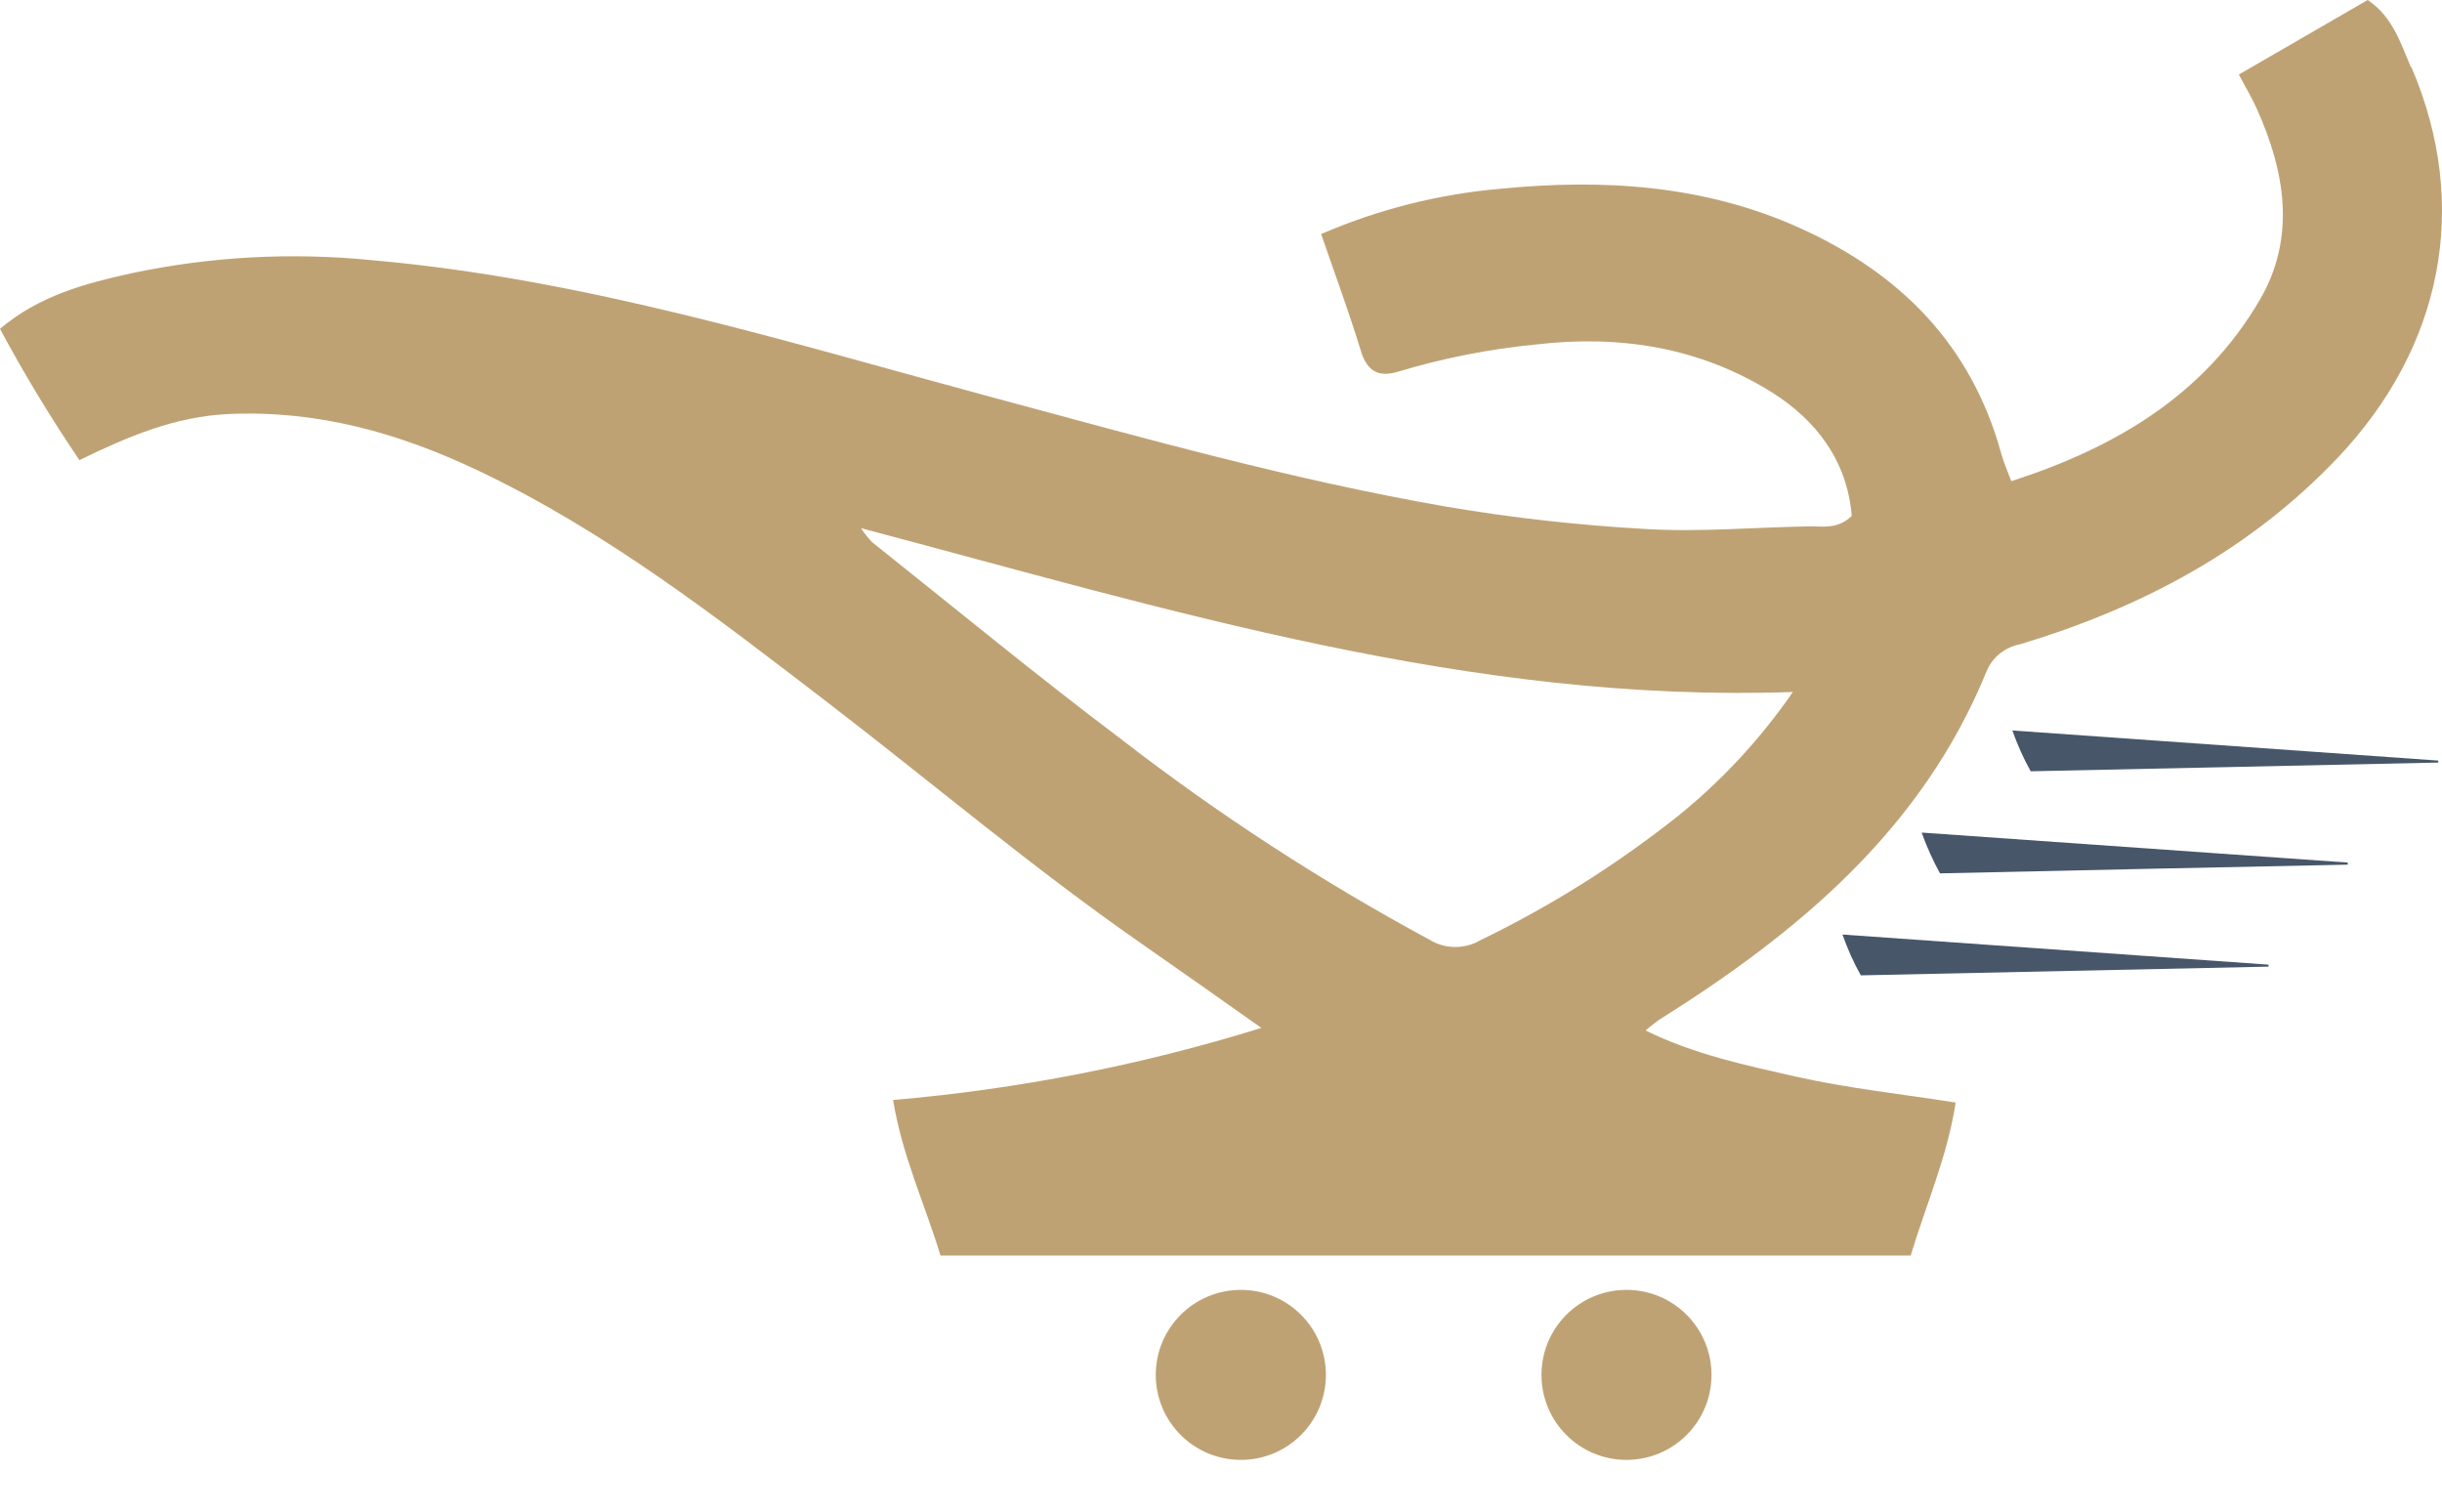 <svg width="21" height="13" viewBox="0 0 21 13" fill="none" xmlns="http://www.w3.org/2000/svg">
<path d="M20.733 0.579C20.645 0.374 20.577 0.145 20.361 0C19.988 0.216 19.622 0.427 19.253 0.641C19.315 0.759 19.365 0.841 19.404 0.928C19.651 1.472 19.746 2.039 19.436 2.574C18.956 3.4 18.185 3.852 17.296 4.138C17.259 4.038 17.229 3.972 17.21 3.902C16.954 2.968 16.343 2.352 15.478 1.961C14.655 1.589 13.783 1.537 12.907 1.623C12.374 1.669 11.852 1.8 11.361 2.013C11.479 2.355 11.601 2.684 11.703 3.018C11.759 3.202 11.863 3.247 12.031 3.194C12.414 3.079 12.807 3.002 13.204 2.963C13.929 2.878 14.612 2.986 15.229 3.369C15.619 3.611 15.886 3.965 15.924 4.437C15.803 4.554 15.676 4.525 15.558 4.527C15.087 4.534 14.621 4.578 14.145 4.549C13.576 4.517 13.01 4.454 12.448 4.359C11.124 4.13 9.83 3.766 8.533 3.417C6.772 2.942 5.028 2.397 3.192 2.237C2.505 2.169 1.811 2.206 1.135 2.349C0.742 2.435 0.336 2.542 0 2.828C0.208 3.216 0.436 3.593 0.683 3.957C1.112 3.748 1.505 3.584 1.959 3.561C2.723 3.525 3.423 3.721 4.101 4.042C5.209 4.566 6.167 5.312 7.131 6.052C8.026 6.74 8.888 7.47 9.816 8.115C10.146 8.345 10.476 8.578 10.847 8.84C9.817 9.16 8.755 9.368 7.68 9.46C7.758 9.937 7.952 10.353 8.088 10.798H16.431C16.562 10.361 16.744 9.955 16.818 9.482C16.35 9.408 15.895 9.36 15.453 9.261C15.018 9.162 14.575 9.071 14.151 8.862C14.187 8.831 14.224 8.802 14.262 8.774C15.462 8.021 16.526 7.137 17.082 5.777C17.106 5.717 17.145 5.663 17.196 5.622C17.247 5.581 17.307 5.553 17.371 5.541C18.409 5.228 19.342 4.738 20.102 3.938C21.001 2.99 21.249 1.774 20.737 0.577L20.733 0.579ZM14.395 7.045C13.879 7.451 13.321 7.8 12.73 8.086C12.664 8.125 12.588 8.145 12.512 8.144C12.435 8.144 12.359 8.122 12.294 8.082C11.364 7.58 10.476 7.003 9.64 6.356C8.914 5.809 8.211 5.229 7.499 4.662C7.464 4.625 7.432 4.585 7.404 4.542C10.053 5.244 12.647 6.049 15.418 5.951C15.133 6.364 14.789 6.733 14.396 7.045H14.395Z" fill="#BFA274"/>
<path d="M15.844 8.036C15.887 8.158 15.939 8.276 16.002 8.388C17.168 8.363 18.336 8.338 19.508 8.313V8.296C18.297 8.21 17.085 8.125 15.844 8.037V8.036Z" fill="#475669"/>
<path d="M16.525 7.159C16.568 7.28 16.621 7.398 16.683 7.511C17.849 7.485 19.018 7.46 20.189 7.436V7.418C18.978 7.332 17.767 7.248 16.525 7.16V7.159Z" fill="#475669"/>
<path d="M17.305 6.281C17.348 6.403 17.4 6.521 17.463 6.633C18.629 6.608 19.797 6.583 20.968 6.558V6.541C19.758 6.455 18.546 6.37 17.305 6.282V6.281Z" fill="#475669"/>
<path d="M13.987 12.555C14.391 12.555 14.718 12.228 14.718 11.824C14.718 11.42 14.391 11.093 13.987 11.093C13.583 11.093 13.256 11.42 13.256 11.824C13.256 12.228 13.583 12.555 13.987 12.555Z" fill="#BFA274"/>
<path d="M10.671 12.555C11.075 12.555 11.402 12.228 11.402 11.824C11.402 11.42 11.075 11.093 10.671 11.093C10.267 11.093 9.939 11.42 9.939 11.824C9.939 12.228 10.267 12.555 10.671 12.555Z" fill="#BFA274"/>
</svg>
